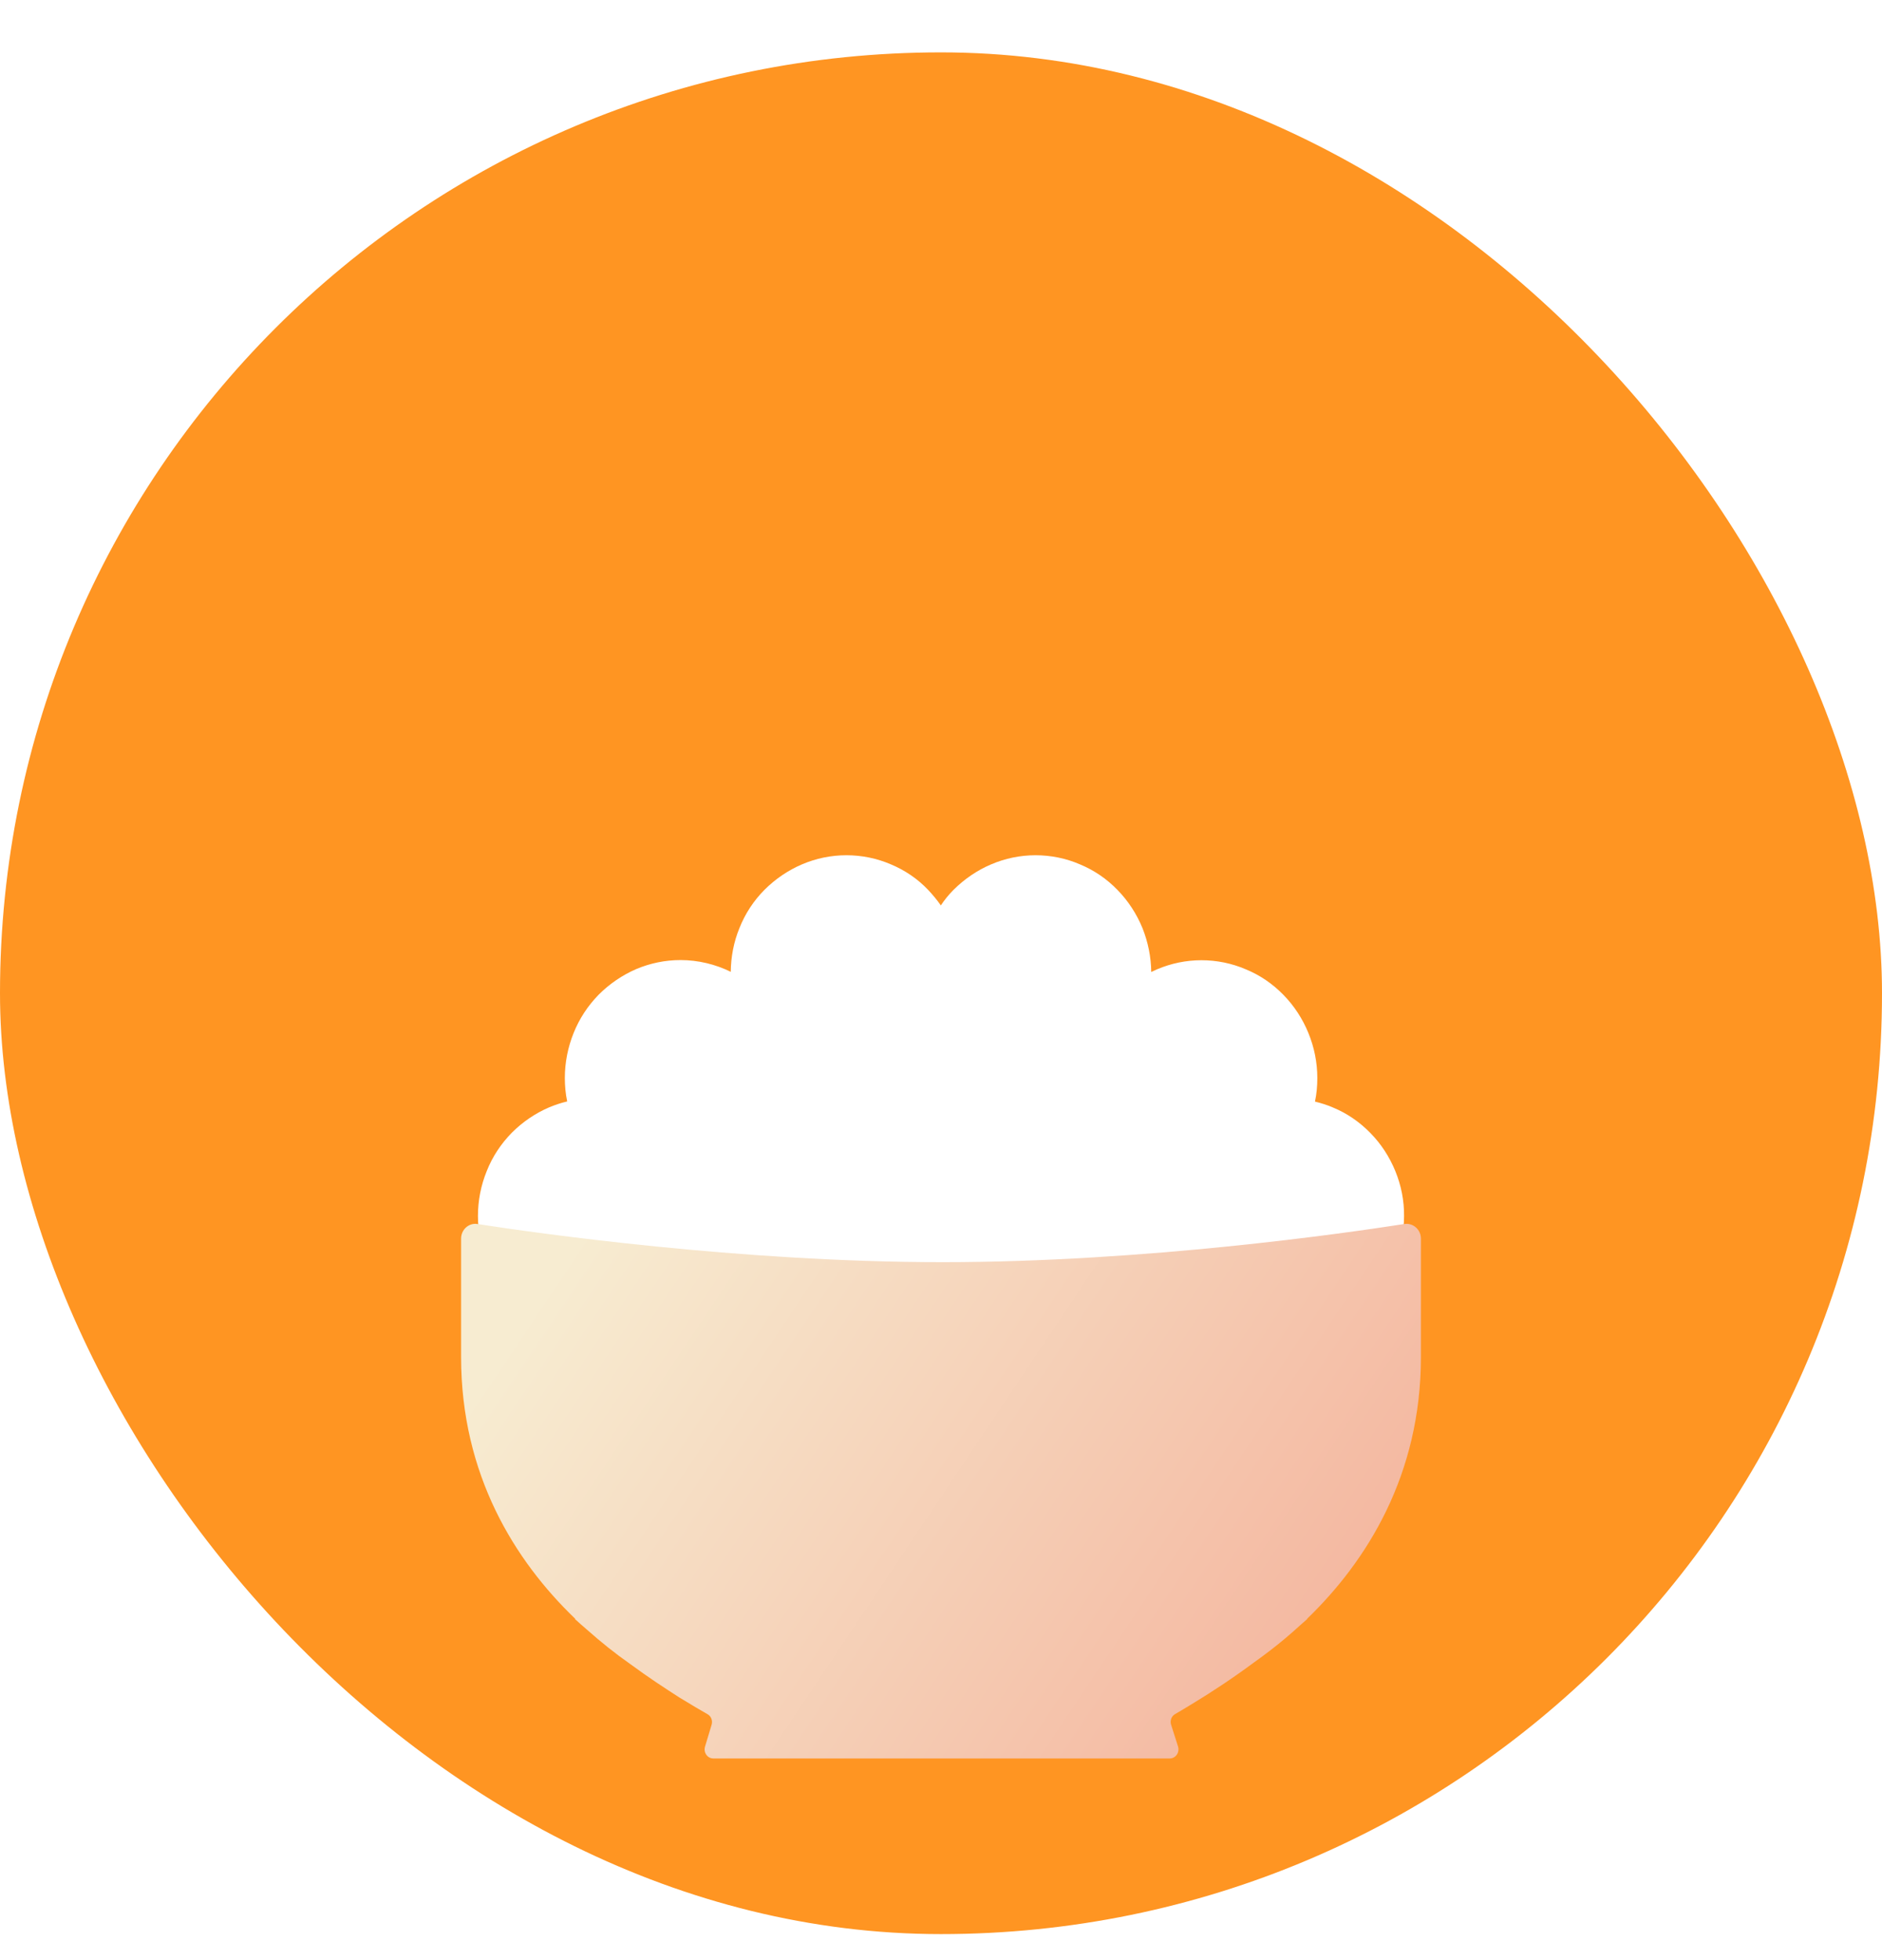 <svg width="24" height="25" viewBox="0 0 24 25" fill="none" xmlns="http://www.w3.org/2000/svg">
<g clip-path="url(#clip0_2432_2392)">
<rect y="0.668" width="24" height="24" rx="12" fill="#FF9522"/>
<g filter="url(#filter0_d_2432_2392)">
<path d="M17.794 10.937C17.719 10.754 17.611 10.588 17.475 10.45C17.337 10.309 17.176 10.198 16.995 10.124C16.921 10.092 16.846 10.069 16.769 10.05C16.79 9.953 16.799 9.852 16.799 9.75C16.799 9.552 16.76 9.358 16.685 9.175C16.611 8.993 16.502 8.827 16.366 8.688C16.228 8.547 16.068 8.437 15.887 8.363C15.708 8.286 15.516 8.247 15.321 8.247C15.127 8.247 14.937 8.286 14.755 8.363C14.731 8.374 14.706 8.386 14.681 8.397C14.679 8.206 14.64 8.016 14.57 7.839C14.495 7.656 14.387 7.49 14.251 7.351C14.113 7.208 13.95 7.098 13.771 7.024C13.593 6.947 13.4 6.908 13.206 6.908C13.011 6.908 12.821 6.947 12.64 7.024C12.461 7.1 12.299 7.211 12.16 7.349C12.099 7.411 12.045 7.476 11.998 7.548C11.948 7.476 11.893 7.411 11.835 7.349C11.701 7.208 11.538 7.098 11.36 7.024C11.181 6.947 10.989 6.908 10.794 6.908C10.599 6.908 10.409 6.947 10.228 7.024C10.05 7.1 9.887 7.211 9.749 7.349C9.611 7.488 9.502 7.654 9.43 7.836C9.357 8.014 9.321 8.203 9.319 8.395C9.122 8.298 8.902 8.245 8.678 8.245C8.484 8.245 8.294 8.284 8.113 8.36C7.936 8.437 7.774 8.547 7.635 8.686C7.497 8.827 7.389 8.991 7.316 9.173C7.242 9.355 7.203 9.552 7.203 9.748C7.203 9.849 7.212 9.949 7.233 10.048C7.156 10.066 7.079 10.092 7.006 10.122C6.828 10.198 6.665 10.309 6.527 10.447C6.389 10.588 6.28 10.752 6.208 10.934C6.133 11.117 6.095 11.313 6.095 11.509C6.095 11.909 6.251 12.292 6.527 12.573C6.803 12.855 7.178 13.014 7.57 13.014C7.961 13.014 8.337 12.855 8.613 12.573C8.636 12.55 8.658 12.527 8.678 12.502V12.62H15.321V12.502C15.341 12.527 15.364 12.55 15.387 12.573C15.663 12.855 16.038 13.014 16.43 13.014C16.821 13.014 17.197 12.855 17.473 12.573C17.749 12.292 17.905 11.909 17.905 11.509C17.907 11.315 17.869 11.121 17.794 10.937Z" fill="white"/>
<path d="M14.916 18.428C14.993 18.428 15.045 18.352 15.023 18.276L14.934 17.997C14.918 17.946 14.939 17.888 14.984 17.863C15.043 17.828 15.131 17.777 15.242 17.708C15.439 17.588 15.706 17.415 15.993 17.202C16.061 17.154 16.127 17.105 16.192 17.055C16.323 16.955 16.455 16.844 16.586 16.724C16.615 16.699 16.642 16.674 16.672 16.648H16.667C17.43 15.912 18.12 14.813 18.12 13.308V11.798C18.12 11.682 18.02 11.595 17.91 11.611C17.172 11.726 14.604 12.098 12.02 12.098C9.432 12.098 6.828 11.726 6.086 11.611C5.979 11.595 5.88 11.682 5.88 11.798V13.308C5.88 14.808 6.563 15.905 7.337 16.648H7.33C7.38 16.694 7.43 16.738 7.479 16.78C7.663 16.944 7.848 17.091 8.029 17.218C8.265 17.392 8.484 17.535 8.66 17.648C8.821 17.747 8.948 17.821 9.022 17.863C9.068 17.888 9.09 17.943 9.075 17.997L8.991 18.276C8.968 18.35 9.02 18.428 9.097 18.428H14.916Z" fill="url(#paint0_linear_2432_2392)"/>
</g>
</g>
<defs>
<filter id="filter0_d_2432_2392" x="-4.12" y="0.908" width="32.24" height="31.52" filterUnits="userSpaceOnUse" color-interpolation-filters="sRGB">
<feFlood flood-opacity="0" result="BackgroundImageFix"/>
<feColorMatrix in="SourceAlpha" type="matrix" values="0 0 0 0 0 0 0 0 0 0 0 0 0 0 0 0 0 0 127 0" result="hardAlpha"/>
<feOffset dy="4"/>
<feGaussianBlur stdDeviation="5"/>
<feColorMatrix type="matrix" values="0 0 0 0 0 0 0 0 0 0 0 0 0 0 0 0 0 0 0.1 0"/>
<feBlend mode="normal" in2="BackgroundImageFix" result="effect1_dropShadow_2432_2392"/>
<feBlend mode="normal" in="SourceGraphic" in2="effect1_dropShadow_2432_2392" result="shape"/>
</filter>
<linearGradient id="paint0_linear_2432_2392" x1="7.324" y1="11.878" x2="16.754" y2="18.191" gradientUnits="userSpaceOnUse">
<stop stop-color="#F7ECD1"/>
<stop offset="1" stop-color="#F4B59E"/>
</linearGradient>
<clipPath id="clip0_2432_2392">
<rect y="0.668" width="24" height="24" rx="12" fill="white"/>
</clipPath>
</defs>
</svg>
